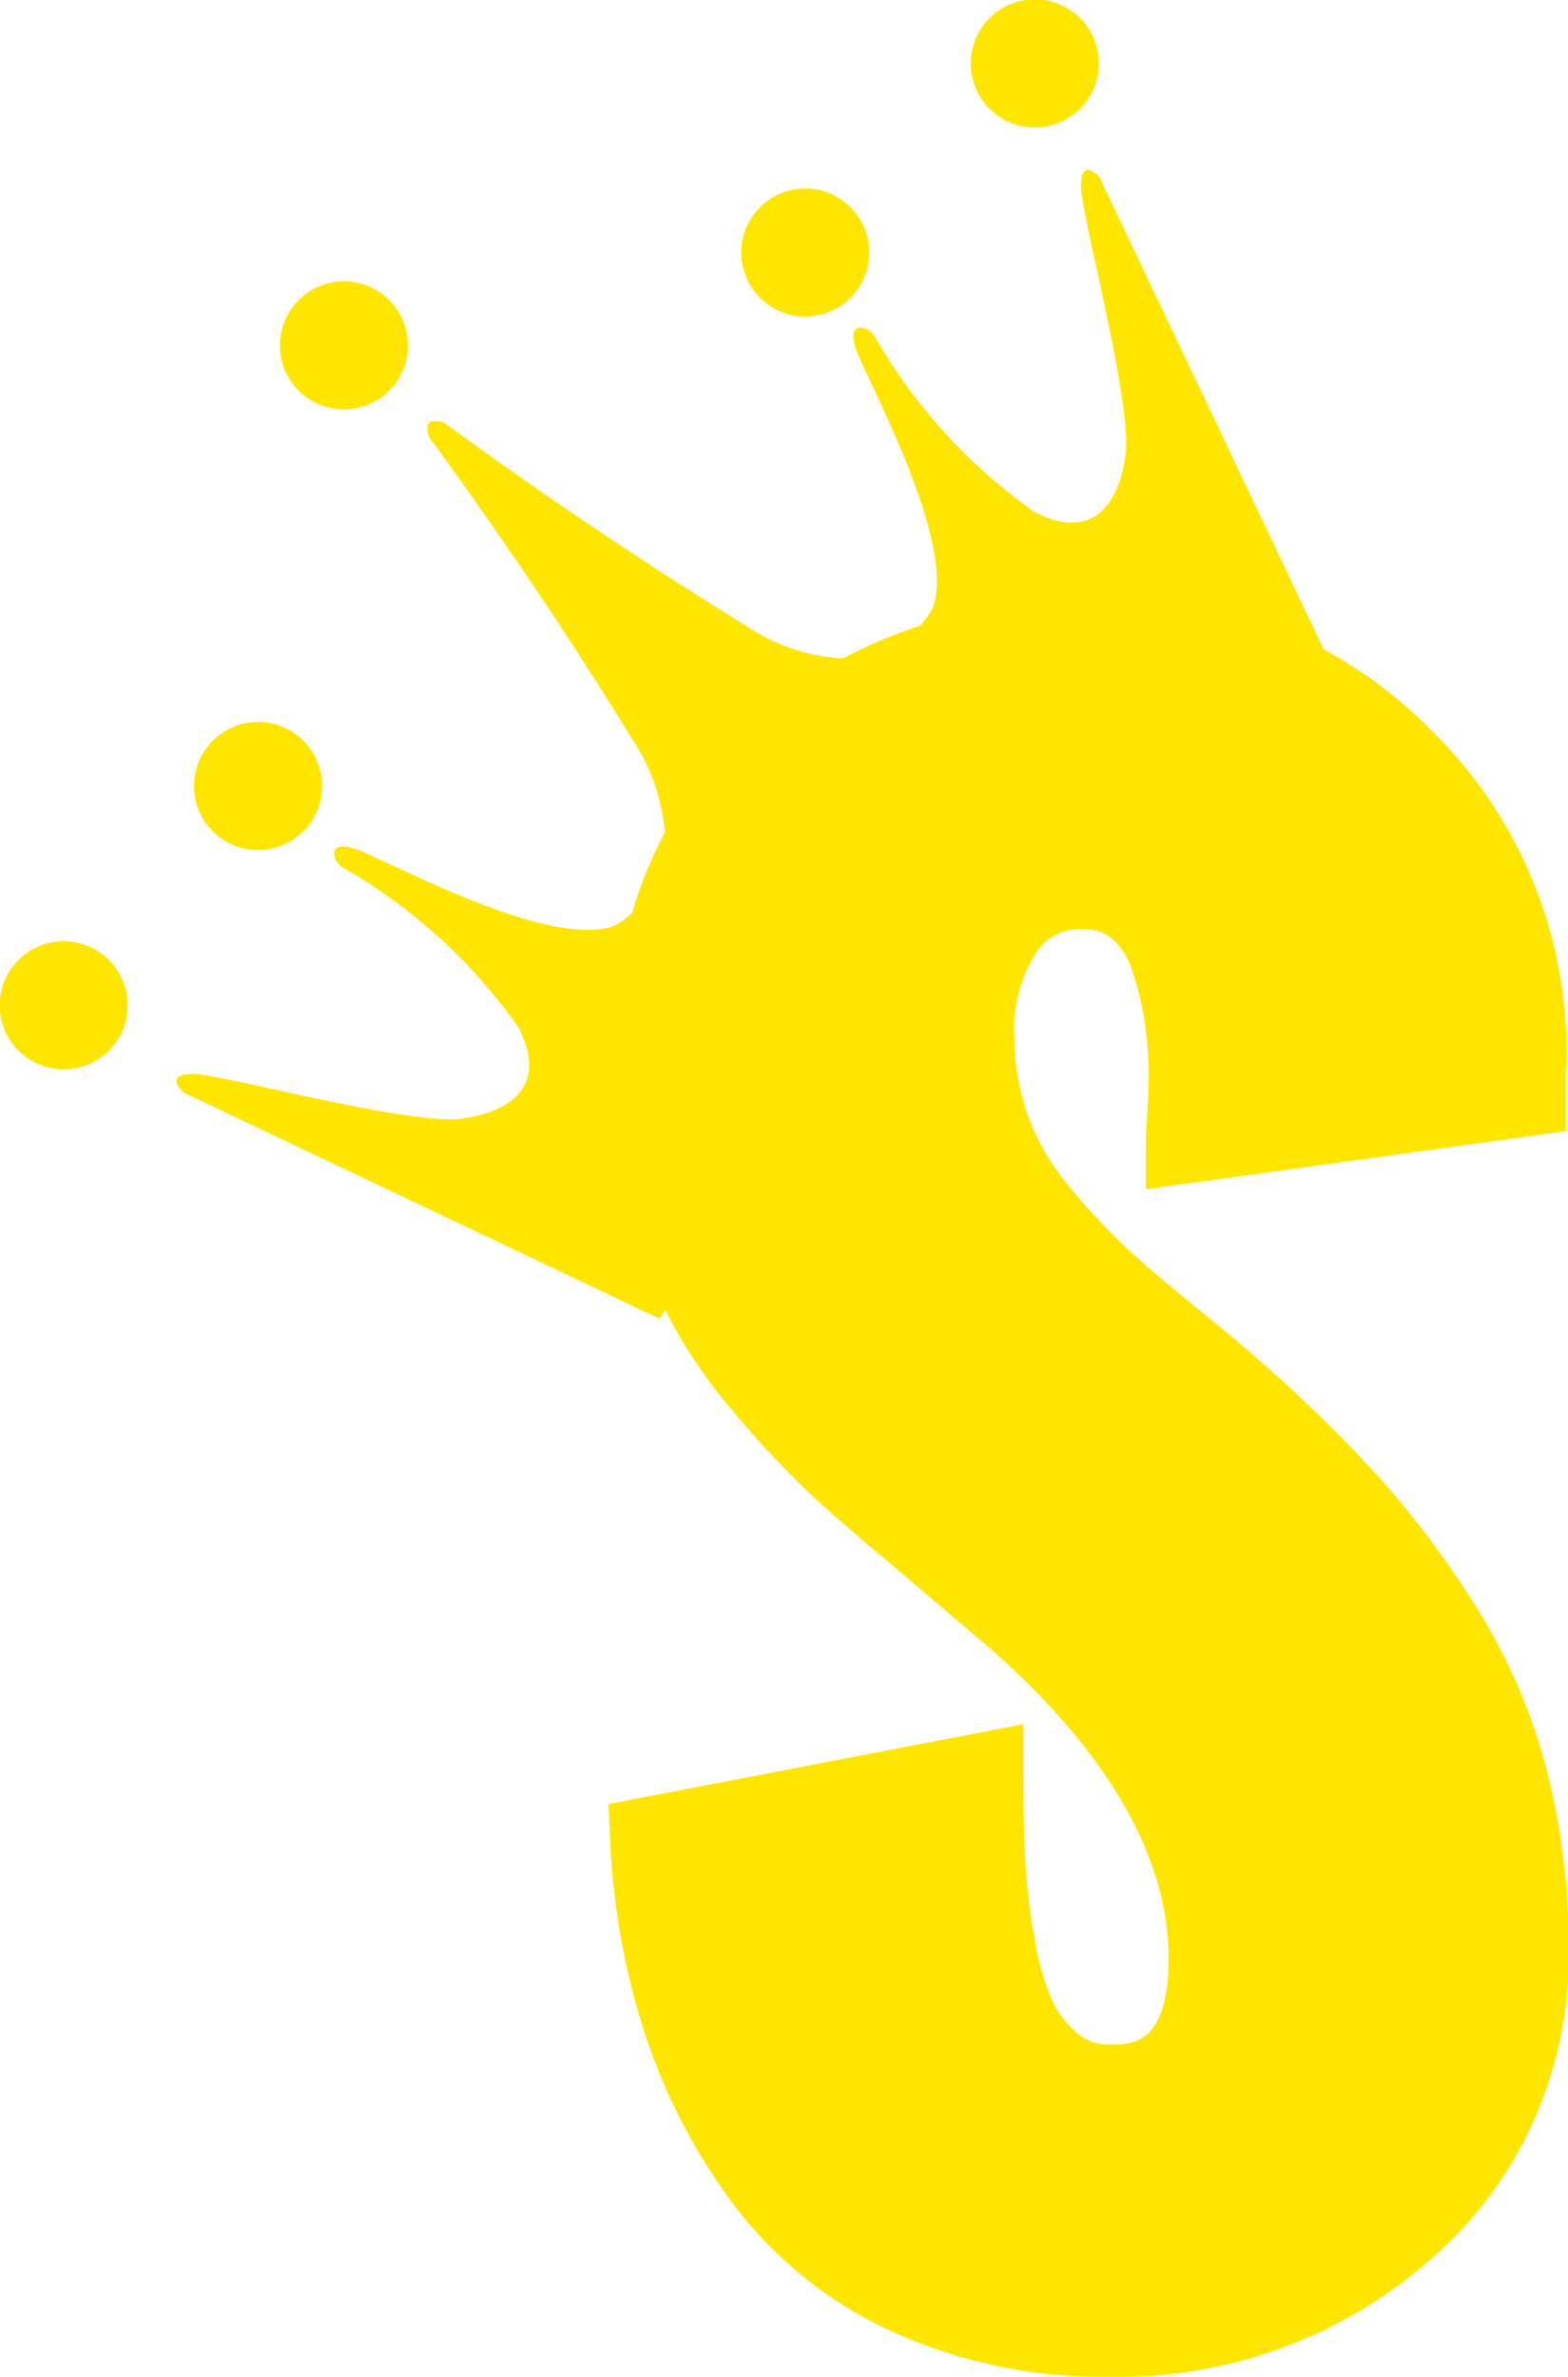 <svg xmlns="http://www.w3.org/2000/svg" width="37.782" height="57.25" viewBox="0 0 37.782 57.25">
  <defs>
    <style>
      .cls-1 {
        fill: #ffe600;
        fill-rule: evenodd;
      }
    </style>
  </defs>
  <path id="S_Shape" data-name="S Shape" class="cls-1" d="M414.151,59.381a13.962,13.962,0,0,0-1.653-3.8,22.8,22.8,0,0,0-2.28-3.066,34.584,34.584,0,0,0-2.912-2.859c-0.315-.285-0.835-0.721-1.591-1.334-0.7-.57-1.275-1.059-1.7-1.453a16.249,16.249,0,0,1-1.349-1.455,5.57,5.57,0,0,1-.993-1.71,5.838,5.838,0,0,1-.327-1.974,3.462,3.462,0,0,1,.506-1.915,1.248,1.248,0,0,1,1.166-.589,1.006,1.006,0,0,1,.671.214,1.572,1.572,0,0,1,.478.724,7.137,7.137,0,0,1,.318,1.27,9.106,9.106,0,0,1,.1,1.367c0,0.2-.01.461-0.031,0.783-0.024.369-.035,0.639-0.035,0.812v1.089l1.079-.149,8.217-1.136,0.82-.113V42.634l0.016-.241,0-.036V42.322a10.811,10.811,0,0,0-3.2-7.834A11.1,11.1,0,0,0,408.8,32.48l-5.4-11.367s-0.412-.49-0.448.15,1.145,4.834,1.089,6.395c-0.074.865-.528,2.37-2.2,1.523a13.159,13.159,0,0,1-3.857-4.231c-0.131-.245-0.7-0.433-0.451.3s2.445,4.665,1.844,6.244a2.112,2.112,0,0,1-.309.423,11.678,11.678,0,0,0-1.854.786,4.685,4.685,0,0,1-2.371-.813c-2.952-1.825-5.172-3.367-7.242-4.871a0.585,0.585,0,0,0-.266-0.028c-0.129-.014-0.158.15-0.093,0.372,1.506,2.069,3.048,4.288,4.873,7.241a4.828,4.828,0,0,1,.813,2.286,10.208,10.208,0,0,0-.792,1.946,2.205,2.205,0,0,1-.417.3c-1.579.6-5.51-1.6-6.244-1.844s-0.544.32-.3,0.452a13.123,13.123,0,0,1,4.232,3.855c0.846,1.674-.658,2.126-1.524,2.2-1.562.056-5.756-1.128-6.395-1.091s-0.15.452-.15,0.452L392.791,48.6l0.151-.212c0.029,0.063.058,0.132,0.09,0.193a12.434,12.434,0,0,0,1.606,2.332,23.617,23.617,0,0,0,1.725,1.848c0.486,0.456,1.133,1.019,1.913,1.668l2.457,2.088c2.874,2.524,4.331,5.047,4.331,7.5,0,2.068-.882,2.068-1.41,2.068a1.158,1.158,0,0,1-.769-0.257,2.241,2.241,0,0,1-.631-0.819,6.265,6.265,0,0,1-.429-1.534,15.918,15.918,0,0,1-.218-1.882c-0.026-.587-0.042-1.284-0.042-2.074V58.37l-1.128.217-8.064,1.551-0.806.156,0.038,0.82a17.7,17.7,0,0,0,.856,4.758,14.373,14.373,0,0,0,2.143,4.095,9.99,9.99,0,0,0,3.771,3.017,12.16,12.16,0,0,0,5.257,1.1,11.353,11.353,0,0,0,7.8-2.874,9.607,9.607,0,0,0,3.268-7.472A16.7,16.7,0,0,0,414.151,59.381Zm-36.8-19.415a1.542,1.542,0,1,0,2.181,0A1.54,1.54,0,0,0,377.35,39.965Zm6.864-3.1a1.543,1.543,0,1,0-2.181,0A1.54,1.54,0,0,0,384.214,36.862ZM397.4,24.015a1.542,1.542,0,1,0-2.181,0A1.54,1.54,0,0,0,397.4,24.015Zm5.532-4.553a1.543,1.543,0,1,0-2.182,0A1.543,1.543,0,0,0,402.931,19.462Zm-16.647,6.791a1.543,1.543,0,1,0-2.182,0A1.543,1.543,0,0,0,386.284,26.253Z" transform="translate(-376.906 -16.844)"/>
</svg>
